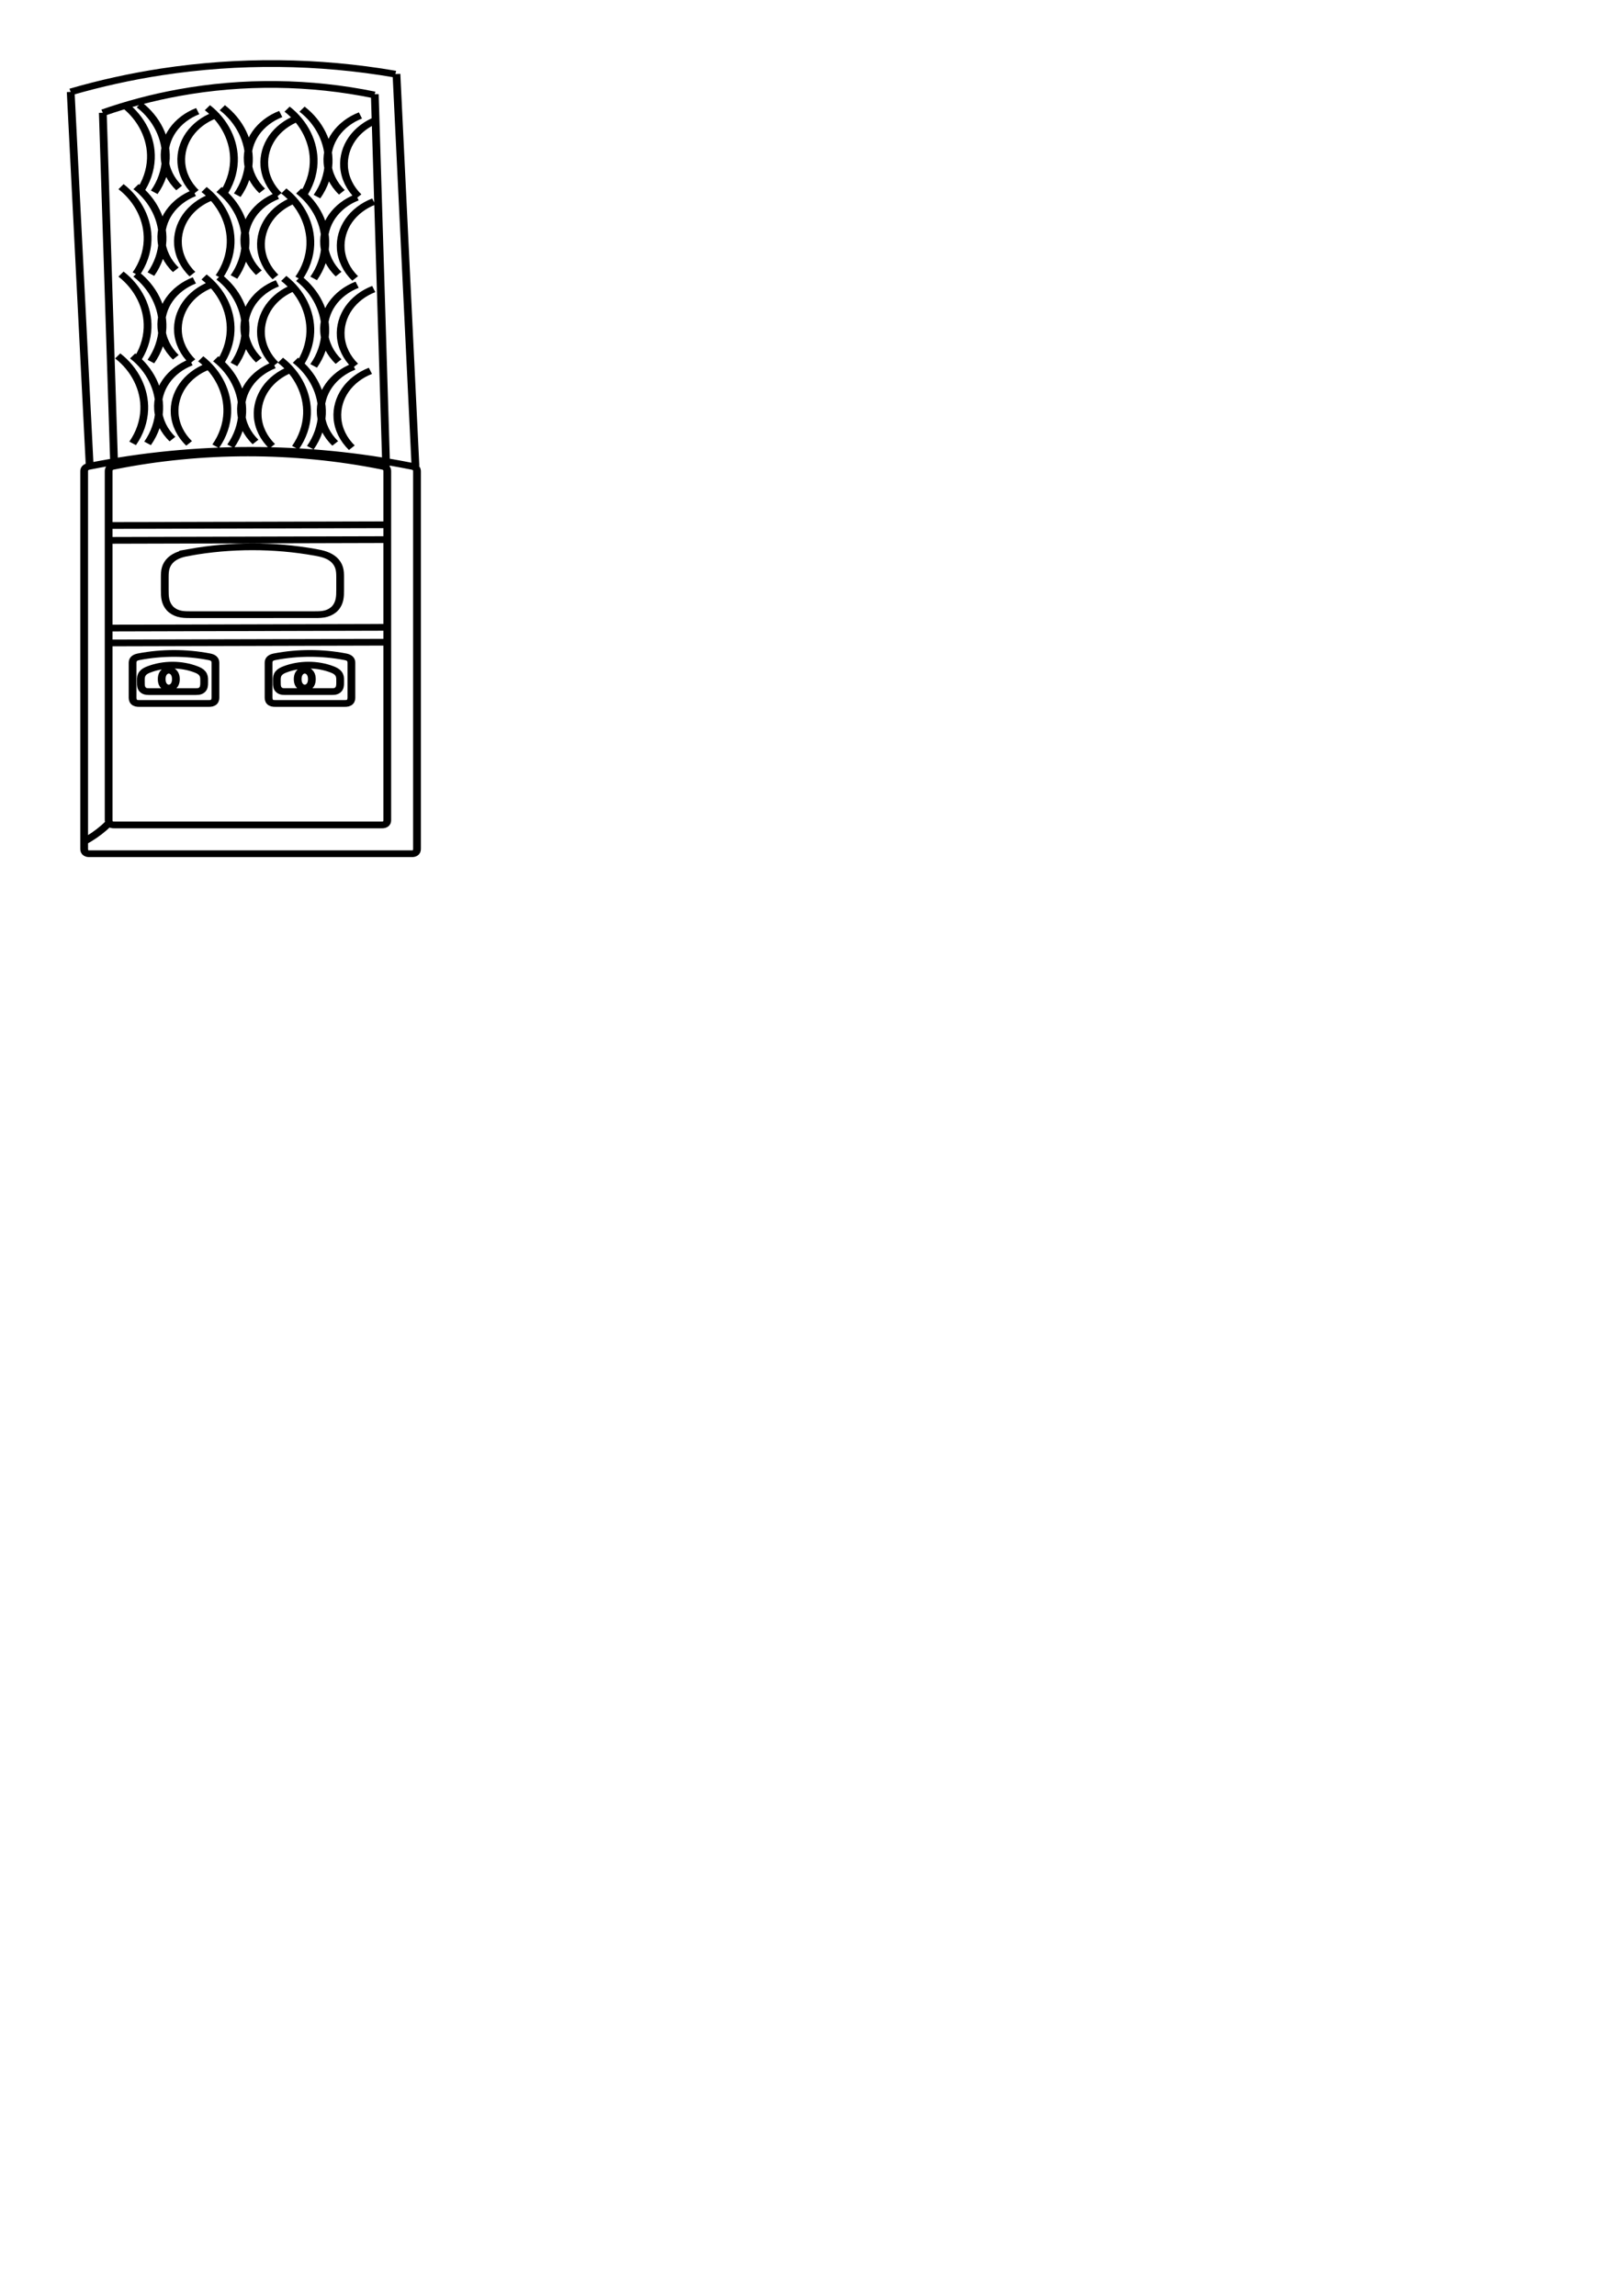 <?xml version="1.0" encoding="UTF-8" standalone="no"?>
<!-- Created with Inkscape (http://www.inkscape.org/) -->

<svg
   width="210mm"
   height="297mm"
   viewBox="0 0 210 297"
   version="1.1"
   id="svg5"
   inkscape:version="1.1.1 (3bf5ae0d25, 2021-09-20)"
   sodipodi:docname="super cardioid mic track icon svg.svg"
   xmlns:inkscape="http://www.inkscape.org/namespaces/inkscape"
   xmlns:sodipodi="http://sodipodi.sourceforge.net/DTD/sodipodi-0.dtd"
   xmlns="http://www.w3.org/2000/svg"
   xmlns:svg="http://www.w3.org/2000/svg">
  <sodipodi:namedview
     id="namedview7"
     pagecolor="#ffffff"
     bordercolor="#666666"
     borderopacity="1.0"
     inkscape:pageshadow="2"
     inkscape:pageopacity="0.0"
     inkscape:pagecheckerboard="0"
     inkscape:document-units="mm"
     showgrid="false"
     inkscape:zoom="1.2432572"
     inkscape:cx="389.29997"
     inkscape:cy="277.89905"
     inkscape:window-width="1680"
     inkscape:window-height="956"
     inkscape:window-x="-11"
     inkscape:window-y="-11"
     inkscape:window-maximized="1"
     inkscape:current-layer="layer1" />
  <defs
     id="defs2">
    <inkscape:path-effect
       effect="spiro"
       id="path-effect4302"
       is_visible="true"
       lpeversion="1" />
    <inkscape:path-effect
       effect="spiro"
       id="path-effect4275"
       is_visible="true"
       lpeversion="1" />
    <inkscape:path-effect
       effect="spiro"
       id="path-effect4250"
       is_visible="true"
       lpeversion="1" />
    <inkscape:path-effect
       effect="spiro"
       id="path-effect4246"
       is_visible="true"
       lpeversion="1" />
    <inkscape:path-effect
       effect="spiro"
       id="path-effect4236"
       is_visible="true"
       lpeversion="1" />
    <inkscape:path-effect
       effect="spiro"
       id="path-effect4232"
       is_visible="true"
       lpeversion="1" />
    <inkscape:path-effect
       effect="spiro"
       id="path-effect4218"
       is_visible="true"
       lpeversion="1" />
    <inkscape:path-effect
       effect="spiro"
       id="path-effect4193"
       is_visible="true"
       lpeversion="1" />
    <inkscape:path-effect
       effect="spiro"
       id="path-effect4187"
       is_visible="true"
       lpeversion="1" />
    <inkscape:path-effect
       effect="spiro"
       id="path-effect4073"
       is_visible="true"
       lpeversion="1" />
    <inkscape:path-effect
       effect="spiro"
       id="path-effect3987"
       is_visible="true"
       lpeversion="1" />
    <inkscape:path-effect
       effect="spiro"
       id="path-effect3981"
       is_visible="true"
       lpeversion="1" />
    <inkscape:path-effect
       effect="spiro"
       id="path-effect3784"
       is_visible="true"
       lpeversion="1" />
    <inkscape:path-effect
       effect="spiro"
       id="path-effect3780"
       is_visible="true"
       lpeversion="1" />
    <inkscape:path-effect
       effect="spiro"
       id="path-effect3663"
       is_visible="true"
       lpeversion="1" />
    <inkscape:path-effect
       effect="spiro"
       id="path-effect3632"
       is_visible="true"
       lpeversion="1" />
    <inkscape:path-effect
       effect="spiro"
       id="path-effect3607"
       is_visible="true"
       lpeversion="1" />
    <inkscape:path-effect
       effect="spiro"
       id="path-effect3521"
       is_visible="true"
       lpeversion="1" />
    <inkscape:path-effect
       effect="spiro"
       id="path-effect3446"
       is_visible="true"
       lpeversion="1" />
    <inkscape:path-effect
       effect="spiro"
       id="path-effect3360"
       is_visible="true"
       lpeversion="1" />
    <inkscape:path-effect
       effect="spiro"
       id="path-effect3354"
       is_visible="true"
       lpeversion="1" />
    <inkscape:path-effect
       effect="spiro"
       id="path-effect3317"
       is_visible="true"
       lpeversion="1" />
    <inkscape:path-effect
       effect="spiro"
       id="path-effect3231"
       is_visible="true"
       lpeversion="1" />
    <inkscape:path-effect
       effect="spiro"
       id="path-effect3114"
       is_visible="true"
       lpeversion="1" />
    <inkscape:path-effect
       effect="spiro"
       id="path-effect3108"
       is_visible="true"
       lpeversion="1" />
    <inkscape:path-effect
       effect="spiro"
       id="path-effect2727"
       is_visible="true"
       lpeversion="1" />
    <inkscape:path-effect
       effect="spiro"
       id="path-effect2591"
       is_visible="true"
       lpeversion="1" />
    <inkscape:path-effect
       effect="spiro"
       id="path-effect1946"
       is_visible="true"
       lpeversion="1" />
  </defs>
  <g
     inkscape:label="Layer 1"
     inkscape:groupmode="layer"
     id="layer1">
    <g
       id="g1844"
       transform="translate(-2.549,135.116)" />
    <path
       style="fill:none;stroke:#000000;stroke-width:0.865;stroke-linecap:butt;stroke-linejoin:miter;stroke-opacity:1;stroke-miterlimit:4;stroke-dasharray:none"
       d="m 185.792,313.969 c 2.117,1.84 4.146,3.781 6.079,5.814 0.902,0.949 1.784,1.919 2.643,2.907"
       id="path2725"
       inkscape:original-d="m 185.79155,313.96921 c 2.02644,1.85026 4.05262,3.87644 6.07853,5.81425 2.02591,1.93783 1.76216,1.93836 2.64284,2.90713"
       inkscape:path-effect="#path-effect2727" />
    <g
       id="g4222" />
    <g
       id="g4228"
       transform="translate(26.458,1.058)" />
    <g
       id="g4242"
       transform="matrix(1.111,0,0,0.966,47.538,4.097)">
      <path
         id="path4271"
         style="fill:none;stroke:#000000;stroke-width:0.904;stroke-linecap:butt;stroke-linejoin:miter;stroke-miterlimit:4;stroke-dasharray:none;stroke-opacity:1"
         d="m -10.125,44.001 c 2.016,1.792 3.18,4.504 3.091,7.2 -0.052,1.587 -0.523,3.158 -1.352,4.512 M 0.35,45.423 c -1.2,0.532 -2.231,1.439 -2.913,2.561 -0.681,1.122 -1.01,2.455 -0.928,3.766 0.091,1.46 0.694,2.884 1.68,3.965 m 0.226,-10.868 c -1.2,0.532 -2.231,1.439 -2.913,2.561 -0.681,1.122 -1.01,2.455 -0.928,3.766 0.091,1.46 0.694,2.884 1.68,3.965 m -4.64,-11.136 c 2.016,1.792 3.18,4.504 3.091,7.2 -0.052,1.587 -0.523,3.158 -1.352,4.512 m -1.739,-11.713 c 2.016,1.792 3.18,4.504 3.091,7.2 -0.052,1.587 -0.523,3.158 -1.352,4.512 m -3.093,-22.669 c 2.016,1.792 3.18,4.504 3.091,7.2 -0.052,1.587 -0.523,3.158 -1.352,4.512 M 0.737,34.466 c -1.2,0.532 -2.231,1.439 -2.913,2.561 -0.681,1.122 -1.01,2.455 -0.928,3.766 0.091,1.46 0.694,2.884 1.68,3.965 m 0.226,-10.868 c -1.2,0.532 -2.231,1.439 -2.913,2.561 -0.681,1.122 -1.01,2.455 -0.928,3.766 0.091,1.46 0.694,2.884 1.68,3.965 m -4.64,-11.136 c 2.016,1.792 3.18,4.504 3.091,7.2 -0.052,1.587 -0.523,3.158 -1.352,4.512 m -1.739,-11.713 c 2.016,1.792 3.18,4.504 3.091,7.2 -0.052,1.587 -0.523,3.158 -1.352,4.512 M -19.409,43.809 c 2.016,1.792 3.18,4.504 3.091,7.2 -0.052,1.587 -0.523,3.158 -1.352,4.512 m 8.737,-10.291 c -1.2,0.532 -2.231,1.439 -2.913,2.561 -0.681,1.122 -1.01,2.455 -0.928,3.766 0.091,1.46 0.694,2.884 1.68,3.965 m 0.226,-10.868 c -1.2,0.532 -2.231,1.439 -2.913,2.561 -0.681,1.122 -1.01,2.455 -0.928,3.766 0.091,1.46 0.694,2.884 1.68,3.965 M -17.668,43.809 c 2.016,1.792 3.18,4.504 3.091,7.2 -0.052,1.587 -0.523,3.158 -1.352,4.512 m -1.739,-11.713 c 2.016,1.792 3.18,4.504 3.091,7.2 -0.052,1.587 -0.523,3.158 -1.352,4.512 M -19.022,32.852 c 2.016,1.792 3.18,4.504 3.091,7.2 -0.052,1.587 -0.523,3.158 -1.352,4.512 m 8.737,-10.291 c -1.2,0.532 -2.231,1.439 -2.913,2.561 -0.681,1.122 -1.01,2.455 -0.928,3.766 0.091,1.46 0.694,2.884 1.68,3.965 m 0.226,-10.868 c -1.2,0.532 -2.231,1.439 -2.913,2.561 -0.681,1.122 -1.01,2.455 -0.928,3.766 0.091,1.46 0.694,2.884 1.68,3.965 M -17.282,32.852 c 2.016,1.792 3.18,4.504 3.091,7.2 -0.052,1.587 -0.523,3.158 -1.352,4.512 m -1.739,-11.713 c 2.016,1.792 3.18,4.504 3.091,7.2 -0.052,1.587 -0.523,3.158 -1.352,4.512 m -13.537,-1.14 c 2.016,1.792 3.18,4.504 3.091,7.2 -0.052,1.587 -0.523,3.158 -1.352,4.512 m 8.737,-10.291 c -1.2,0.532 -2.231,1.439 -2.913,2.561 -0.681,1.122 -1.01,2.455 -0.928,3.766 0.091,1.46 0.694,2.884 1.68,3.965 m 0.226,-10.868 c -1.2,0.532 -2.231,1.439 -2.913,2.561 -0.681,1.122 -1.01,2.455 -0.928,3.766 0.091,1.46 0.694,2.884 1.68,3.965 m -4.64,-11.136 c 2.016,1.792 3.18,4.504 3.091,7.2 -0.052,1.587 -0.523,3.158 -1.352,4.512 m -1.739,-11.713 c 2.016,1.792 3.18,4.504 3.091,7.2 -0.052,1.587 -0.523,3.158 -1.352,4.512 m -3.093,-22.669 c 2.016,1.792 3.18,4.504 3.091,7.2 -0.052,1.587 -0.523,3.158 -1.352,4.512 m 8.737,-10.291 c -1.2,0.532 -2.231,1.439 -2.913,2.561 -0.681,1.122 -1.01,2.455 -0.928,3.766 0.091,1.46 0.694,2.884 1.68,3.965 m 0.226,-10.868 c -1.2,0.532 -2.231,1.439 -2.913,2.561 -0.681,1.122 -1.01,2.455 -0.928,3.766 0.091,1.46 0.694,2.884 1.68,3.965 m -4.64,-11.136 c 2.016,1.792 3.18,4.504 3.091,7.2 -0.052,1.587 -0.523,3.158 -1.352,4.512 m -1.739,-11.713 c 2.016,1.792 3.18,4.504 3.091,7.2 -0.052,1.587 -0.523,3.158 -1.352,4.512 m 15.477,-22.848 c 2.016,1.792 3.18,4.504 3.091,7.2 -0.052,1.587 -0.523,3.158 -1.352,4.512 M 0.739,22.753 c -1.2,0.532 -2.231,1.439 -2.913,2.561 -0.681,1.122 -1.01,2.455 -0.928,3.766 0.091,1.46 0.694,2.884 1.68,3.965 m 0.226,-10.868 c -1.2,0.532 -2.231,1.439 -2.913,2.561 -0.681,1.122 -1.01,2.455 -0.928,3.766 0.091,1.46 0.694,2.884 1.68,3.965 m -4.64,-11.136 c 2.016,1.792 3.18,4.504 3.091,7.2 -0.052,1.587 -0.523,3.158 -1.352,4.512 m -1.739,-11.713 c 2.016,1.792 3.18,4.504 3.091,7.2 -0.052,1.587 -0.523,3.158 -1.352,4.512 m -3.093,-22.669 c 2.016,1.792 3.18,4.504 3.091,7.2 -0.052,1.587 -0.523,3.158 -1.352,4.512 m 8.737,-10.291 c -1.2,0.532 -2.231,1.439 -2.913,2.561 -0.681,1.122 -1.01,2.455 -0.928,3.766 0.091,1.46 0.694,2.884 1.68,3.965 m 0.226,-10.868 c -1.2,0.532 -2.231,1.439 -2.913,2.561 -0.681,1.122 -1.01,2.455 -0.928,3.766 0.091,1.46 0.694,2.884 1.68,3.965 m -4.64,-11.136 c 2.016,1.792 3.18,4.504 3.091,7.2 -0.052,1.587 -0.523,3.158 -1.352,4.512 m -1.739,-11.713 c 2.016,1.792 3.18,4.504 3.091,7.2 -0.052,1.587 -0.523,3.158 -1.352,4.512 M -19.02,21.139 c 2.016,1.792 3.18,4.504 3.091,7.2 -0.052,1.587 -0.523,3.158 -1.352,4.512 m 8.737,-10.291 c -1.2,0.532 -2.231,1.439 -2.913,2.561 -0.681,1.122 -1.01,2.455 -0.928,3.766 0.091,1.46 0.694,2.884 1.68,3.965 m 0.226,-10.868 c -1.2,0.532 -2.231,1.439 -2.913,2.561 -0.681,1.122 -1.01,2.455 -0.928,3.766 0.091,1.46 0.694,2.884 1.68,3.965 m -4.64,-11.136 c 2.016,1.792 3.18,4.504 3.091,7.2 -0.052,1.587 -0.523,3.158 -1.352,4.512 m -1.739,-11.713 c 2.016,1.792 3.18,4.504 3.091,7.2 -0.052,1.587 -0.523,3.158 -1.352,4.512 M -18.634,10.182 c 2.016,1.792 3.18,4.504 3.091,7.2 -0.052,1.587 -0.523,3.158 -1.352,4.512 M -8.158,11.604 c -1.2,0.532 -2.231,1.439 -2.913,2.561 -0.681,1.122 -1.01,2.455 -0.928,3.766 0.091,1.46 0.694,2.884 1.68,3.965 m 0.226,-10.868 c -1.2,0.532 -2.231,1.439 -2.913,2.561 -0.681,1.122 -1.01,2.455 -0.928,3.766 0.091,1.46 0.694,2.884 1.68,3.965 m -4.64,-11.136 c 2.016,1.792 3.18,4.504 3.091,7.2 -0.052,1.587 -0.523,3.158 -1.352,4.512 m -1.739,-11.713 c 2.016,1.792 3.18,4.504 3.091,7.2 -0.052,1.587 -0.523,3.158 -1.352,4.512 m -13.537,-1.14 c 2.016,1.792 3.18,4.504 3.091,7.2 -0.052,1.587 -0.523,3.158 -1.352,4.512 m 8.737,-10.291 c -1.2,0.532 -2.231,1.439 -2.913,2.561 -0.681,1.122 -1.01,2.455 -0.928,3.766 0.091,1.46 0.694,2.884 1.68,3.965 m 0.226,-10.868 c -1.2,0.532 -2.231,1.439 -2.913,2.561 -0.681,1.122 -1.01,2.455 -0.928,3.766 0.091,1.46 0.694,2.884 1.68,3.965 M -26.951,20.755 c 2.016,1.792 3.18,4.504 3.091,7.2 -0.052,1.587 -0.523,3.158 -1.352,4.512 M -26.951,20.755 c 2.016,1.792 3.18,4.504 3.091,7.2 -0.052,1.587 -0.523,3.158 -1.352,4.512 M -28.305,9.798 c 2.016,1.792 3.18,4.504 3.091,7.2 -0.052,1.587 -0.523,3.158 -1.352,4.512 m 8.737,-10.291 c -1.2,0.532 -2.231,1.439 -2.913,2.561 -0.681,1.122 -1.01,2.455 -0.928,3.766 0.091,1.46 0.694,2.884 1.68,3.965 m 0.226,-10.868 c -1.2,0.532 -2.231,1.439 -2.913,2.561 -0.681,1.122 -1.01,2.455 -0.928,3.766 0.091,1.46 0.694,2.884 1.68,3.965 M -26.564,9.798 c 2.016,1.792 3.18,4.504 3.091,7.2 -0.052,1.587 -0.523,3.158 -1.352,4.512 m -1.739,-11.713 c 2.016,1.792 3.18,4.504 3.091,7.2 -0.052,1.587 -0.523,3.158 -1.352,4.512 M 3.384,5.665 5.596,58.19 M -34.555,8.071 l 2.213,50.119 m -2.213,-50.119 2.213,50.119 M -34.555,8.07 c 3.439,-1.15 6.962,-2.045 10.533,-2.677 9.007,-1.594 18.31,-1.492 27.28,0.297 m -34.072,5.171 c 2.851,-1.152 5.804,-2.051 8.813,-2.683 C -14.495,6.599 -6.639,6.702 0.824,8.476 M 2.183,58.171 0.86,8.376 M -29.49,58.17 -30.814,10.862 m 0.695,95.153 c -0.695,0.787 -1.484,1.49 -2.347,2.088 -0.199,0.138 -0.402,0.271 -0.608,0.398 m 0.732,-50.311 c 12.278,-2.824 25.197,-2.824 37.475,0 0.089,0.02 0.179,0.041 0.263,0.076 0.085,0.035 0.164,0.084 0.226,0.151 0.063,0.067 0.107,0.15 0.13,0.238 0.023,0.088 0.025,0.181 0.025,0.272 v 50.427 c 0,0.096 -1.117e-4,0.192 -0.017,0.285 -0.017,0.094 -0.052,0.186 -0.112,0.261 -0.059,0.075 -0.142,0.131 -0.233,0.16 -0.091,0.029 -0.188,0.032 -0.283,0.032 H -32.342 c -0.095,0 -0.192,-0.003 -0.283,-0.032 -0.091,-0.029 -0.173,-0.085 -0.233,-0.16 -0.059,-0.075 -0.094,-0.167 -0.112,-0.261 -0.017,-0.094 -0.017,-0.19 -0.017,-0.285 V 58.927 c 0,-0.091 0.002,-0.184 0.025,-0.272 0.023,-0.088 0.068,-0.171 0.13,-0.238 0.063,-0.067 0.142,-0.116 0.226,-0.151 0.085,-0.035 0.174,-0.056 0.263,-0.076 z m 11.654,11.534 c 4.801,-0.984 9.801,-0.984 14.602,0 0.405,0.083 0.811,0.175 1.194,0.332 0.383,0.157 0.741,0.383 1.022,0.686 0.282,0.303 0.48,0.68 0.584,1.081 0.104,0.401 0.112,0.819 0.112,1.232 v 1.69 c 0,0.431 -5.044e-4,0.865 -0.078,1.289 -0.077,0.424 -0.237,0.839 -0.504,1.177 -0.267,0.338 -0.64,0.589 -1.05,0.721 -0.41,0.132 -0.849,0.143 -1.28,0.143 H -20.688 c -0.431,0 -0.869,-0.011 -1.28,-0.143 -0.41,-0.132 -0.783,-0.383 -1.05,-0.721 -0.267,-0.338 -0.427,-0.753 -0.504,-1.177 -0.077,-0.424 -0.078,-0.858 -0.078,-1.289 v -1.69 c 0,-0.414 0.008,-0.832 0.112,-1.232 0.104,-0.401 0.302,-0.778 0.584,-1.081 0.282,-0.303 0.64,-0.529 1.022,-0.686 0.383,-0.157 0.789,-0.249 1.194,-0.332 z m -9.257,-3.592 32.159,-0.099 m -32.159,2.09 32.159,-0.099 m -32.159,11.845 32.159,-0.099 m -32.159,2.09 32.159,-0.099 m -8.682,4.945 c 0,0.27 -0.038,0.548 -0.173,0.782 -0.068,0.117 -0.159,0.221 -0.271,0.296 -0.112,0.075 -0.246,0.12 -0.381,0.12 -0.135,0 -0.269,-0.045 -0.381,-0.12 -0.112,-0.075 -0.204,-0.179 -0.271,-0.296 -0.135,-0.234 -0.173,-0.512 -0.173,-0.782 0,-0.27 0.038,-0.548 0.173,-0.782 0.068,-0.117 0.159,-0.221 0.271,-0.296 0.112,-0.075 0.246,-0.12 0.381,-0.12 0.135,0 0.269,0.045 0.381,0.12 0.112,0.075 0.204,0.179 0.271,0.296 0.135,0.234 0.173,0.512 0.173,0.782 z m -3.124,-1.308 c 1.717,-0.753 3.749,-0.753 5.465,0 0.142,0.062 0.282,0.13 0.409,0.217 0.128,0.087 0.243,0.194 0.331,0.321 0.088,0.127 0.148,0.273 0.18,0.424 0.031,0.151 0.034,0.307 0.034,0.462 v 0.129 c 0,0.168 0.004,0.336 -0.006,0.504 -0.009,0.168 -0.035,0.337 -0.108,0.489 -0.073,0.151 -0.195,0.28 -0.348,0.351 -0.152,0.071 -0.325,0.08 -0.493,0.08 h -5.465 c -0.168,0 -0.341,-0.009 -0.493,-0.08 -0.152,-0.071 -0.275,-0.199 -0.348,-0.351 -0.073,-0.151 -0.098,-0.321 -0.108,-0.489 -0.009,-0.168 -0.006,-0.336 -0.006,-0.504 v -0.129 c 0,-0.155 0.002,-0.31 0.034,-0.462 0.031,-0.151 0.091,-0.297 0.18,-0.424 0.088,-0.127 0.204,-0.234 0.331,-0.321 0.128,-0.087 0.268,-0.154 0.409,-0.217 z m -1.148,-1.698 c 2.661,-0.582 5.448,-0.582 8.108,0 0.107,0.023 0.214,0.048 0.315,0.09 0.101,0.042 0.196,0.101 0.27,0.181 0.075,0.08 0.127,0.179 0.155,0.285 0.028,0.106 0.03,0.216 0.03,0.325 v 4.503 c 0,0.114 -1.334e-4,0.229 -0.021,0.341 -0.02,0.112 -0.063,0.222 -0.133,0.311 -0.071,0.089 -0.169,0.156 -0.278,0.191 -0.108,0.035 -0.224,0.038 -0.338,0.038 h -8.108 c -0.114,0 -0.23,-0.003 -0.338,-0.038 -0.108,-0.035 -0.207,-0.101 -0.278,-0.191 -0.071,-0.089 -0.113,-0.199 -0.133,-0.311 -0.02,-0.112 -0.021,-0.227 -0.021,-0.341 v -4.503 c 0,-0.109 0.002,-0.22 0.03,-0.325 0.028,-0.106 0.08,-0.205 0.155,-0.285 0.075,-0.08 0.169,-0.139 0.27,-0.181 0.101,-0.042 0.208,-0.066 0.315,-0.09 z m -11.565,3.007 c 0,0.27 -0.038,0.548 -0.173,0.782 -0.068,0.117 -0.159,0.221 -0.271,0.296 -0.112,0.075 -0.246,0.12 -0.381,0.12 -0.135,0 -0.269,-0.045 -0.381,-0.12 -0.112,-0.075 -0.204,-0.179 -0.271,-0.296 -0.135,-0.234 -0.173,-0.512 -0.173,-0.782 0,-0.27 0.038,-0.548 0.173,-0.782 0.068,-0.117 0.159,-0.221 0.271,-0.296 0.112,-0.075 0.246,-0.12 0.381,-0.12 0.135,0 0.269,0.045 0.381,0.12 0.112,0.075 0.204,0.179 0.271,0.296 0.135,0.234 0.173,0.512 0.173,0.782 z m -3.124,-1.308 c 1.717,-0.753 3.749,-0.753 5.465,0 0.142,0.062 0.282,0.13 0.409,0.217 0.128,0.087 0.243,0.194 0.331,0.321 0.088,0.127 0.148,0.273 0.18,0.424 0.031,0.151 0.034,0.307 0.034,0.462 v 0.129 c 0,0.168 0.004,0.336 -0.006,0.504 -0.009,0.168 -0.035,0.337 -0.108,0.489 -0.073,0.151 -0.195,0.28 -0.348,0.351 -0.152,0.071 -0.325,0.08 -0.493,0.08 h -5.465 c -0.168,0 -0.341,-0.009 -0.493,-0.08 -0.152,-0.071 -0.275,-0.199 -0.348,-0.351 -0.073,-0.151 -0.098,-0.321 -0.108,-0.489 -0.009,-0.168 -0.006,-0.336 -0.006,-0.504 v -0.129 c 0,-0.155 0.002,-0.31 0.034,-0.462 0.031,-0.151 0.091,-0.297 0.18,-0.424 0.088,-0.127 0.204,-0.234 0.331,-0.321 0.128,-0.087 0.268,-0.154 0.409,-0.217 z m -1.148,-1.698 c 2.661,-0.582 5.448,-0.582 8.108,0 0.107,0.023 0.214,0.048 0.315,0.09 0.101,0.042 0.196,0.101 0.27,0.181 0.075,0.08 0.127,0.179 0.155,0.285 0.028,0.106 0.03,0.216 0.03,0.325 v 4.503 c 0,0.114 -1.33e-4,0.229 -0.021,0.341 -0.02,0.112 -0.063,0.222 -0.133,0.311 -0.071,0.089 -0.169,0.156 -0.278,0.191 -0.108,0.035 -0.224,0.038 -0.338,0.038 h -8.108 c -0.114,0 -0.23,-0.003 -0.338,-0.038 -0.108,-0.035 -0.207,-0.101 -0.278,-0.191 -0.071,-0.089 -0.113,-0.199 -0.133,-0.311 -0.02,-0.112 -0.021,-0.227 -0.021,-0.341 v -4.503 c 0,-0.109 0.002,-0.22 0.03,-0.325 0.028,-0.106 0.08,-0.205 0.155,-0.285 0.075,-0.08 0.169,-0.139 0.27,-0.181 0.101,-0.042 0.208,-0.066 0.315,-0.09 z m -2.913,-25.528 c 10.21,-2.343 20.951,-2.343 31.161,0 0.089,0.02 0.179,0.041 0.263,0.076 0.085,0.035 0.164,0.084 0.226,0.151 0.063,0.067 0.107,0.15 0.13,0.238 0.023,0.088 0.025,0.181 0.025,0.272 v 46.584 c 0,0.096 -1.117e-4,0.192 -0.017,0.285 -0.017,0.094 -0.052,0.186 -0.112,0.261 -0.059,0.075 -0.142,0.131 -0.233,0.16 -0.091,0.029 -0.188,0.032 -0.283,0.032 H -29.49 c -0.095,0 -0.192,-0.003 -0.283,-0.032 -0.091,-0.029 -0.173,-0.085 -0.233,-0.16 -0.059,-0.075 -0.094,-0.167 -0.112,-0.261 -0.017,-0.094 -0.017,-0.19 -0.017,-0.285 V 58.908 c 0,-0.091 0.002,-0.184 0.025,-0.272 0.023,-0.088 0.068,-0.171 0.13,-0.238 0.063,-0.067 0.142,-0.116 0.226,-0.151 0.085,-0.035 0.174,-0.056 0.263,-0.076 z"
         inkscape:original-d="m -10.125142,44.001041 c 1.0304936,2.400205 2.0608906,4.800309 3.0911926,7.200318 1.030302,2.400013 -0.901502,3.008229 -1.352398,4.512202 M 0.35043362,45.422673 c -1.280444,2.108877 -2.56077102,4.217663 -3.84097302,6.326365 -1.280207,2.108706 1.120162,2.643097 1.680427,3.964523 m 0.22636,-10.867569 c -1.280444,2.108876 -2.560771,4.217662 -3.840974,6.326364 -1.280207,2.108706 1.120162,2.643097 1.680428,3.964523 m -4.640077,-11.135838 c 1.030494,2.400205 2.060891,4.800309 3.091195,7.200318 1.0303,2.400013 -0.901504,3.008229 -1.3524,4.512202 m -1.738795,-11.71252 c 1.030494,2.400205 2.060891,4.800309 3.091195,7.200318 1.0303,2.400013 -0.901504,3.008229 -1.3524,4.512202 m -3.092725,-22.669474 c 1.030494,2.400206 2.060892,4.800309 3.091194,7.200318 1.0303,2.400013 -0.901502,3.008229 -1.352398,4.512202 M 0.73727362,34.46572 c -1.280448,2.108876 -2.56077102,4.217662 -3.84097702,6.326364 -1.280207,2.108706 1.120165,2.643097 1.680427,3.964523 m 0.226364,-10.867569 c -1.280448,2.108876 -2.560771,4.217662 -3.840978,6.326364 -1.280206,2.108706 1.120166,2.643097 1.680428,3.964524 m -4.640076,-11.135839 c 1.030495,2.400206 2.060894,4.800309 3.091194,7.200318 1.030299,2.400013 -0.9015,3.008229 -1.352396,4.512202 m -1.738798,-11.71252 c 1.030495,2.400206 2.060894,4.800309 3.091194,7.200318 1.030299,2.400013 -0.9015,3.008229 -1.352396,4.512202 M -19.409236,43.808814 c 1.030493,2.400205 2.060891,4.800309 3.091192,7.200318 1.030301,2.400012 -0.901501,3.008229 -1.352397,4.512202 m 8.7367816,-10.290888 c -1.2804446,2.108877 -2.5607706,4.217662 -3.8409756,6.326365 -1.280207,2.108705 1.120164,2.643096 1.680427,3.964523 m 0.226363,-10.86757 c -1.280445,2.108877 -2.560771,4.217663 -3.840977,6.326365 -1.280206,2.108706 1.120165,2.643096 1.680428,3.964523 M -17.66847,43.808814 c 1.030495,2.400205 2.060893,4.800309 3.091193,7.200318 1.030302,2.400012 -0.9015,3.008229 -1.352396,4.512202 m -1.738797,-11.71252 c 1.030495,2.400205 2.060893,4.800309 3.091193,7.200318 1.030302,2.400012 -0.9015,3.008229 -1.352396,4.512202 M -19.022399,32.85186 c 1.030494,2.400205 2.060891,4.800309 3.091192,7.200318 1.030301,2.400013 -0.901501,3.008229 -1.352397,4.512202 m 8.7367826,-10.290888 c -1.280446,2.108877 -2.5607716,4.217663 -3.8409766,6.326365 -1.280206,2.108706 1.120164,2.643097 1.680427,3.964523 m 0.226363,-10.867569 c -1.280445,2.108876 -2.560771,4.217662 -3.840976,6.326364 -1.280206,2.108706 1.120164,2.643097 1.680427,3.964523 M -17.281632,32.85186 c 1.030494,2.400205 2.060892,4.800309 3.091193,7.200318 1.030301,2.400013 -0.901502,3.008229 -1.352397,4.512202 m -1.738796,-11.71252 c 1.030494,2.400205 2.060892,4.800309 3.091193,7.200318 1.030301,2.400013 -0.901502,3.008229 -1.352397,4.512202 m -13.53733,-1.140017 c 1.030494,2.400205 2.060891,4.800309 3.091192,7.200318 1.030302,2.400012 -0.901501,3.008229 -1.352397,4.512202 m 8.736783,-10.290888 c -1.280445,2.108877 -2.560771,4.217663 -3.840977,6.326365 -1.280206,2.108706 1.120165,2.643096 1.680428,3.964523 m 0.226363,-10.86757 c -1.280446,2.108877 -2.560772,4.217663 -3.840977,6.326365 -1.280206,2.108706 1.120164,2.643097 1.680427,3.964523 m -4.640075,-11.135838 c 1.030494,2.400205 2.060892,4.800309 3.091193,7.200318 1.030301,2.400012 -0.901501,3.008229 -1.352397,4.512202 m -1.738796,-11.71252 c 1.030494,2.400205 2.060892,4.800309 3.091193,7.200318 1.030301,2.400012 -0.901501,3.008229 -1.352397,4.512202 m -3.092726,-22.669474 c 1.030494,2.400205 2.060892,4.800309 3.091193,7.200318 1.030301,2.400013 -0.901502,3.008229 -1.352398,4.512202 m 8.736783,-10.290887 c -1.280445,2.108876 -2.560771,4.217662 -3.840976,6.326364 -1.280207,2.108706 1.120164,2.643097 1.680427,3.964523 m 0.226363,-10.867569 c -1.280445,2.108876 -2.560771,4.217662 -3.840977,6.326364 -1.280206,2.108706 1.120165,2.643097 1.680428,3.964523 m -4.640076,-11.135838 c 1.030494,2.400205 2.060892,4.800309 3.091193,7.200318 1.030302,2.400013 -0.901501,3.008229 -1.352397,4.512202 m -1.738796,-11.71252 c 1.030494,2.400205 2.060892,4.800309 3.091193,7.200318 1.030302,2.400013 -0.901501,3.008229 -1.352397,4.512202 m 15.4774326,-22.84836 c 1.030494,2.400205 2.060891,4.800307 3.091192,7.200316 1.0303,2.400013 -0.901501,3.008229 -1.352397,4.512202 M 0.73924362,22.753201 c -1.280444,2.108877 -2.56077102,4.217661 -3.84097702,6.326363 -1.280207,2.108706 1.120165,2.643097 1.680427,3.964523 m 0.226364,-10.867568 c -1.280444,2.108877 -2.560771,4.217661 -3.840978,6.326363 -1.280206,2.108706 1.120166,2.643097 1.680428,3.964523 m -4.640074,-11.135836 c 1.030494,2.400205 2.060892,4.800307 3.091192,7.200316 1.030303,2.400013 -0.9015,3.008229 -1.352396,4.512202 m -1.738796,-11.712518 c 1.030494,2.400205 2.060892,4.800307 3.091192,7.200316 1.030303,2.400013 -0.9015,3.008229 -1.352396,4.512202 m -3.092726,-22.669472 c 1.030494,2.400205 2.060892,4.800309 3.091191,7.200318 1.030303,2.400012 -0.901499,3.008229 -1.352395,4.512202 m 8.736784,-10.290888 c -1.28044798,2.108877 -2.560771,4.217663 -3.840978,6.326365 -1.280206,2.108706 1.120166,2.643096 1.680428,3.964523 m 0.22636302,-10.86757 c -1.28044702,2.108877 -2.56077102,4.217663 -3.84097702,6.326365 -1.280207,2.108706 1.120165,2.643097 1.680427,3.964523 m -4.640076,-11.135838 c 1.030496,2.400205 2.060891,4.800309 3.091194,7.200318 1.0303,2.400012 -0.901503,3.008229 -1.352399,4.512202 m -1.738795,-11.71252 c 1.030496,2.400205 2.060891,4.800309 3.091194,7.200318 1.0303,2.400012 -0.901503,3.008229 -1.352399,4.512202 M -19.020427,21.139341 c 1.030493,2.400206 2.060891,4.800309 3.091192,7.200317 1.030301,2.400012 -0.901501,3.008229 -1.352397,4.512202 m 8.7367826,-10.290886 c -1.280446,2.108876 -2.5607716,4.217661 -3.8409766,6.326363 -1.280206,2.108706 1.120164,2.643096 1.680427,3.964523 m 0.226363,-10.867568 c -1.280445,2.108876 -2.560771,4.217661 -3.840976,6.326363 -1.280207,2.108706 1.120164,2.643097 1.680427,3.964523 m -4.640076,-11.135837 c 1.030495,2.400206 2.060893,4.800309 3.091194,7.200317 1.030301,2.400012 -0.901502,3.008229 -1.352398,4.512202 m -1.738796,-11.712519 c 1.030495,2.400206 2.060893,4.800309 3.091194,7.200317 1.030301,2.400012 -0.901502,3.008229 -1.352398,4.512202 M -18.63359,10.182388 c 1.030494,2.400205 2.060891,4.800308 3.091192,7.200317 1.030301,2.400013 -0.901501,3.00823 -1.352397,4.512203 M -8.1580124,11.60402 c -1.280446,2.108877 -2.5607706,4.217662 -3.8409766,6.326364 -1.280206,2.108706 1.120165,2.643097 1.680428,3.964524 m 0.226362,-10.86757 c -1.280445,2.108877 -2.560771,4.217662 -3.840976,6.326365 -1.280207,2.108705 1.120164,2.643096 1.680427,3.964523 m -4.640075,-11.135838 c 1.030494,2.400205 2.060892,4.800308 3.091193,7.200317 1.030301,2.400013 -0.901501,3.00823 -1.352397,4.512203 m -1.738796,-11.71252 c 1.030494,2.400205 2.060892,4.800308 3.091193,7.200317 1.030301,2.400013 -0.901501,3.00823 -1.352397,4.512203 m -13.53733,-1.140018 c 1.030494,2.400206 2.060891,4.800309 3.091192,7.200317 1.030302,2.400013 -0.901501,3.008229 -1.352397,4.512202 m 8.736783,-10.290886 c -1.280445,2.108876 -2.560771,4.217661 -3.840977,6.326363 -1.280206,2.108706 1.120165,2.643096 1.680428,3.964523 m 0.226363,-10.867568 c -1.280446,2.108877 -2.560772,4.217662 -3.840977,6.326363 -1.280206,2.108706 1.120164,2.643097 1.680427,3.964523 M -26.95059,20.75489 c 1.030494,2.400206 2.060892,4.800309 3.091193,7.200317 1.030301,2.400013 -0.901501,3.008229 -1.352397,4.512202 M -26.95059,20.75489 c 1.030494,2.400206 2.060892,4.800309 3.091193,7.200317 1.030301,2.400013 -0.901501,3.008229 -1.352397,4.512202 M -28.30452,9.797937 c 1.030494,2.400205 2.060891,4.800309 3.091192,7.200318 1.030302,2.400012 -0.901501,3.008229 -1.352397,4.512202 m 8.736783,-10.290888 c -1.280445,2.108877 -2.560771,4.217662 -3.840976,6.326365 -1.280207,2.108705 1.120164,2.643096 1.680427,3.964523 m 0.226363,-10.86757 c -1.280446,2.108877 -2.560771,4.217663 -3.840977,6.326365 -1.280206,2.108706 1.120165,2.643096 1.680428,3.964523 M -26.563753,9.797937 c 1.030494,2.400205 2.060892,4.800309 3.091193,7.200318 1.030302,2.400012 -0.901501,3.008229 -1.352397,4.512202 m -1.738796,-11.71252 c 1.030494,2.400205 2.060892,4.800309 3.091193,7.200318 1.030302,2.400012 -0.901501,3.008229 -1.352397,4.512202 M 3.3836076,5.664947 c 0.737643,17.508416 1.475198,35.016731 2.212666,52.524934 M -34.554997,8.070557 c 0.737637,16.706541 1.475188,33.412981 2.212652,50.119324 M -34.554997,8.070557 c 0.737637,16.706541 1.475188,33.412981 2.212652,50.119324 M -34.554844,8.06958 C -31.04377,7.177277 -27.5328,6.284874 -24.021938,5.392373 -20.511074,4.499871 -5.8350174,5.590783 3.2582836,5.68984 m -34.0722206,5.171296 c 2.937644,-0.894364 5.875202,-1.788827 8.812666,-2.68339 C -19.063803,7.283183 -6.7846454,8.376615 0.82353562,8.4759 M 2.1833546,58.171096 C 1.7423346,41.572716 1.3012196,24.974226 0.86002062,8.375636 M -29.489527,58.170468 c -0.441456,-15.769399 -0.882999,-31.5389 -1.324628,-47.308495 m 0.69533,95.152957 c -0.811132,0.6961 -1.564405,1.3921 -2.346739,2.088 -0.782332,0.69589 -0.405521,0.26524 -0.608413,0.39771 m 0.731632,-50.310759 H 5.1328586 c 0.35717,0 0.644717,0.32894 0.644717,0.737526 v 50.426563 c 0,0.40859 -0.287547,0.73753 -0.644717,0.73753 H -32.342345 c -0.357174,0 -0.644716,-0.32894 -0.644716,-0.73753 V 58.927407 c 0,-0.408586 0.287542,-0.737526 0.644716,-0.737526 z m 11.653928,11.533687 h 14.6019296 c 1.613077,0 2.911691,1.48557 2.911691,3.33085 v 1.69028 c 0,1.84529 -1.298614,3.33085 -2.911691,3.33085 H -20.688417 c -1.61308,0 -2.911693,-1.48556 -2.911693,-3.33085 v -1.69028 c 0,-1.84528 1.298613,-3.33085 2.911693,-3.33085 z m -9.256575,-3.59165 32.1590026,-0.0994 m -32.1590026,2.09026 32.1590026,-0.0994 m -32.1590026,11.84535 32.1590026,-0.0994 m -32.1590026,2.09026 32.1590026,-0.0994 m -8.681881,4.94478 a 0.82570412,1.1980617 0 0 1 -0.825702,1.19806 0.82570412,1.1980617 0 0 1 -0.825705,-1.19806 0.82570412,1.1980617 0 0 1 0.825705,-1.19806 0.82570412,1.1980617 0 0 1 0.825702,1.19806 z m -3.123801,-1.30823 h 5.465358 c 0.528667,0 0.954269,0.63476 0.954269,1.42325 v 0.12938 c 0,0.78848 -0.425602,1.42325 -0.954269,1.42325 h -5.465358 c -0.5286656,0 -0.9542686,-0.63477 -0.9542686,-1.42325 v -0.12938 c 0,-0.78849 0.425603,-1.42325 0.9542686,-1.42325 z m -1.1477166,-1.69829 h 8.1084596 c 0.42637,0 0.769622,0.39267 0.769622,0.88042 v 4.50317 c 0,0.48774 -0.343252,0.88041 -0.769622,0.88041 h -8.1084596 c -0.426369,0 -0.769622,-0.39267 -0.769622,-0.88041 v -4.50317 c 0,-0.48775 0.343253,-0.88042 0.769622,-0.88042 z m -11.565259,3.00652 a 0.82570412,1.1980617 0 0 1 -0.825702,1.19806 0.82570412,1.1980617 0 0 1 -0.825706,-1.19806 0.82570412,1.1980617 0 0 1 0.825706,-1.19806 0.82570412,1.1980617 0 0 1 0.825702,1.19806 z m -3.123802,-1.30823 h 5.465358 c 0.528666,0 0.954269,0.63476 0.954269,1.42325 v 0.12938 c 0,0.78848 -0.425603,1.42325 -0.954269,1.42325 h -5.465358 c -0.528666,0 -0.954269,-0.63477 -0.954269,-1.42325 v -0.12938 c 0,-0.78849 0.425603,-1.42325 0.954269,-1.42325 z m -1.147717,-1.69829 h 8.108461 c 0.42637,0 0.769622,0.39267 0.769622,0.88042 v 4.50317 c 0,0.48774 -0.343252,0.88041 -0.769622,0.88041 h -8.108461 c -0.426369,0 -0.769622,-0.39267 -0.769622,-0.88041 v -4.50317 c 0,-0.48775 0.343253,-0.88042 0.769622,-0.88042 z m -2.913361,-25.52798 H 1.6716296 c 0.35717,0 0.64471,0.328937 0.64471,0.737523 v 46.584139 c 0,0.40859 -0.28754,0.73752 -0.64471,0.73752 H -29.489527 c -0.357171,0 -0.644712,-0.32893 -0.644712,-0.73752 V 58.907991 c 0,-0.408586 0.287541,-0.737523 0.644712,-0.737523 z"
         inkscape:path-effect="#path-effect4275" />
    </g>
  </g>
</svg>
